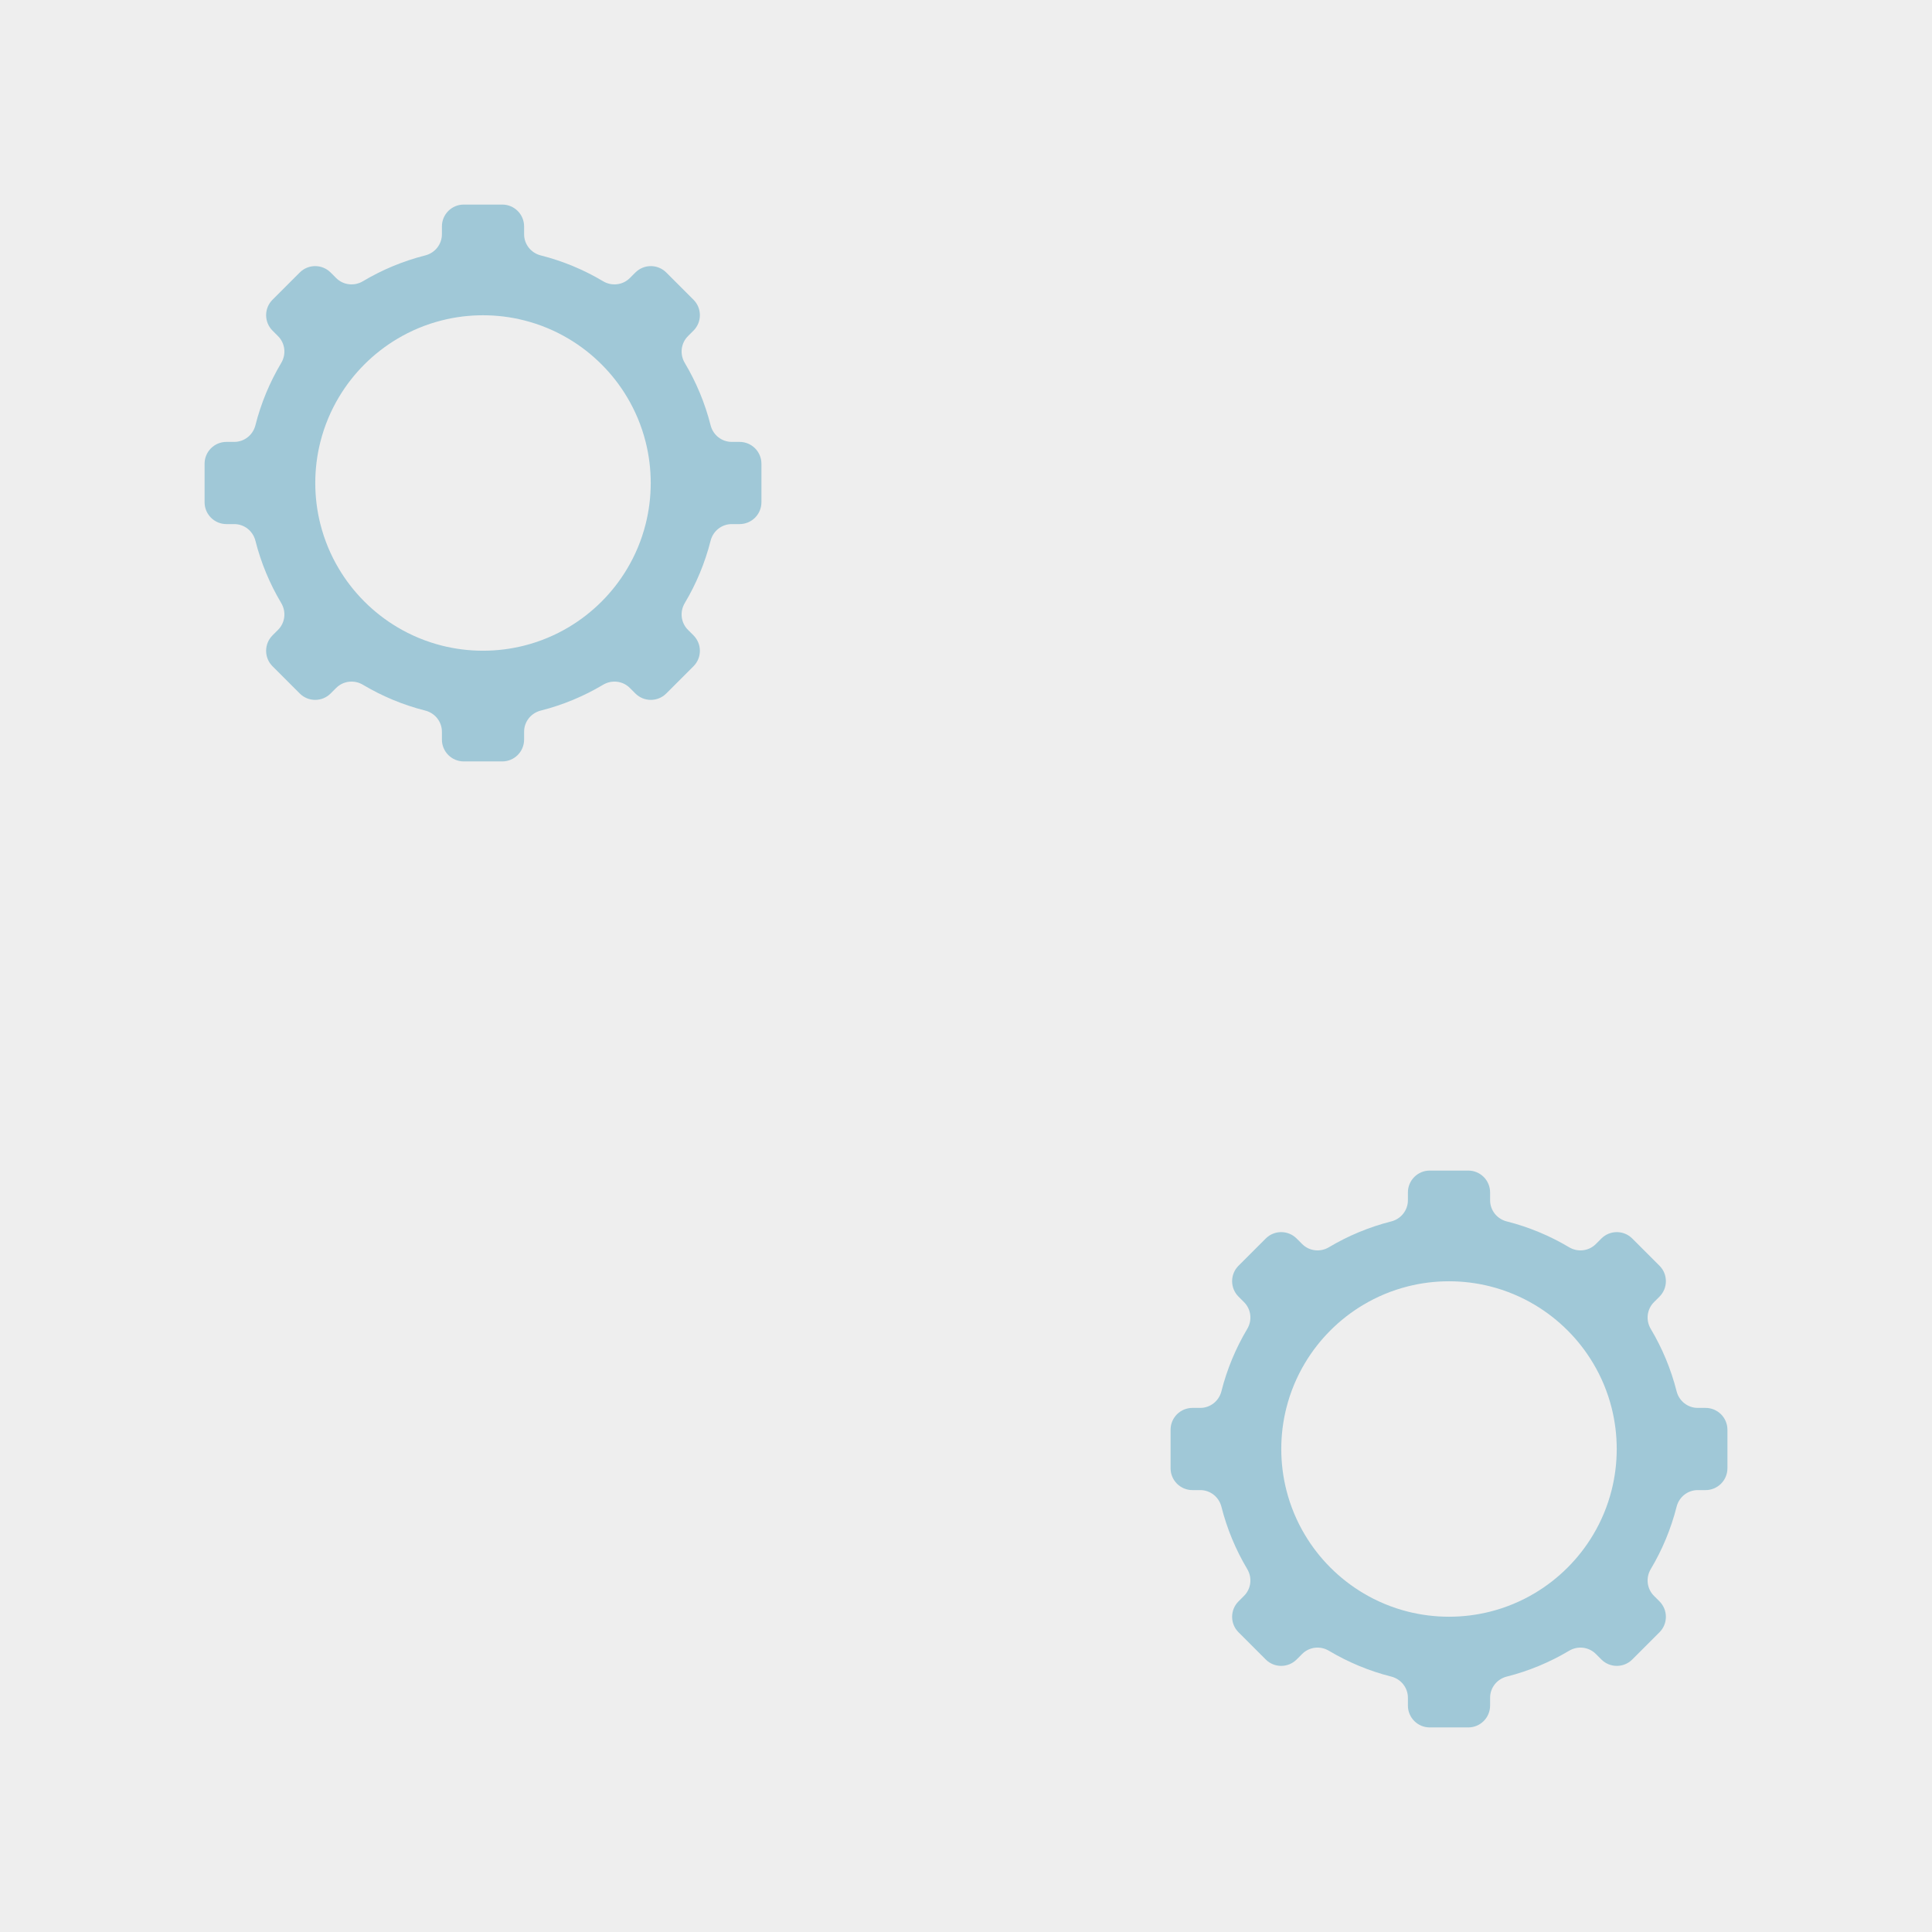 <?xml version="1.0" encoding="utf-8"?>
<svg xmlns="http://www.w3.org/2000/svg" xmlns:xlink="http://www.w3.org/1999/xlink" viewBox="0 0 256 256" width="256px" height="256px">
<style type="text/css">@keyframes ld-pulse
{
  0% {
    animation-timing-function: cubic-bezier(0.041,0.391,0.509,0.69);
    transform: scale(1);
  }
  24.3% {
    animation-timing-function: cubic-bezier(0.225,0.633,0.525,1);
    transform: scale(0.846);
  }
  55% {
    animation-timing-function: cubic-bezier(0.304,0.339,0.655,0.614);
    transform: scale(0.802);
  }
  70.2% {
    animation-timing-function: cubic-bezier(0.446,0.273,0.556,0.729);
    transform: scale(0.829);
  }
  82.3% {
    animation-timing-function: cubic-bezier(0.683,0.184,1,0.736);
    transform: scale(0.869);
  }
  100% {
    transform: scale(1);
  }
}
.ld.ld-pulse {
  animation: ld-pulse 0.5s infinite;
}</style>
<rect x="0" y="0" width="256" height="256" fill="#eee"/>
<defs>
  <g id="id-0.4744175275879674"><!--Generator: Adobe Illustrator 21.0.0, SVG Export Plug-In . SVG Version: 6.00 Build 0)--><path style="fill:#a0c8d7" d="M83.923,41.395c-0.837-3.31-2.144-6.432-3.849-9.291c-0.769-1.289-0.587-2.928,0.474-3.989 l0.826-0.826c1.271-1.271,1.271-3.333,0-4.604l-4.058-4.058c-1.271-1.271-3.333-1.271-4.604,0l-0.826,0.826 c-1.061,1.061-2.7,1.243-3.989,0.474c-2.859-1.705-5.981-3.012-9.291-3.849c-1.453-0.367-2.48-1.656-2.48-3.154v-1.167 c0-1.798-1.458-3.256-3.256-3.256h-5.739c-1.798,0-3.256,1.458-3.256,3.256v1.167c0,1.498-1.028,2.787-2.48,3.154 c-3.31,0.837-6.432,2.144-9.291,3.849c-1.289,0.769-2.928,0.587-3.989-0.474l-0.826-0.826c-1.271-1.271-3.333-1.271-4.604,0 l-4.058,4.058c-1.271,1.271-1.271,3.333,0,4.604l0.826,0.826c1.061,1.061,1.243,2.7,0.474,3.989 c-1.705,2.859-3.012,5.981-3.849,9.291c-0.367,1.453-1.656,2.48-3.154,2.48h-1.167c-1.798,0-3.256,1.458-3.256,3.256v5.739 c0,1.798,1.458,3.256,3.256,3.256h1.167c1.498,0,2.787,1.028,3.154,2.48c0.837,3.31,2.144,6.432,3.849,9.291 c0.769,1.289,0.587,2.928-0.474,3.989l-0.826,0.826c-1.271,1.271-1.271,3.333,0,4.604l4.058,4.058c1.271,1.271,3.333,1.271,4.604,0 l0.826-0.826c1.061-1.061,2.7-1.243,3.989-0.474c2.859,1.705,5.981,3.012,9.291,3.849c1.453,0.367,2.48,1.656,2.48,3.154v1.167 c0,1.798,1.458,3.256,3.256,3.256h5.739c1.798,0,3.256-1.458,3.256-3.256v-1.167c0-1.498,1.028-2.787,2.48-3.154 c3.31-0.837,6.432-2.144,9.291-3.849c1.289-0.769,2.928-0.587,3.989,0.474l0.826,0.826c1.271,1.271,3.333,1.271,4.604,0l4.058-4.058 c1.271-1.271,1.271-3.333,0-4.604l-0.826-0.826c-1.061-1.061-1.243-2.7-0.474-3.989c1.705-2.859,3.012-5.981,3.849-9.291 c0.367-1.453,1.656-2.48,3.154-2.48h1.167c1.798,0,3.256-1.458,3.256-3.256v-5.739c0-1.798-1.458-3.256-3.256-3.256h-1.167 C85.579,43.875,84.29,42.847,83.923,41.395z M71.47,62.808c-2.125,3.555-5.107,6.537-8.662,8.662 c-2.055,1.229-4.301,2.171-6.683,2.771C54.165,74.735,52.114,75,50,75s-4.165-0.265-6.125-0.759c-2.382-0.6-4.628-1.543-6.683-2.771 c-3.555-2.125-6.537-5.107-8.662-8.662c-1.229-2.055-2.171-4.301-2.771-6.683C25.265,54.165,25,52.114,25,50 s0.265-4.165,0.759-6.125c0.6-2.382,1.543-4.628,2.771-6.683c2.125-3.555,5.107-6.537,8.662-8.662 c2.055-1.229,4.301-2.171,6.683-2.771C45.835,25.265,47.886,25,50,25s4.165,0.265,6.125,0.759c2.382,0.6,4.628,1.543,6.683,2.771 c3.555,2.125,6.537,5.107,8.662,8.662c1.229,2.055,2.171,4.301,2.771,6.683C74.735,45.835,75,47.886,75,50s-0.265,4.165-0.759,6.125 C73.641,58.507,72.699,60.753,71.47,62.808z"/></g>
  <g id="id-0.4744175275879674-2">
    
<!-- Generator: Adobe Illustrator 21.0.0, SVG Export Plug-In . SVG Version: 6.00 Build 0)  -->





    <g transform=" translate(192,192) scale(0.889)"><g class="ld ld-pulse" style="animation-delay:0s"><g data-icon="">  <use href="#id-0.4744175275879674" x="-50" y="-50"/>
</g></g></g><g transform=" translate(64,63.999) scale(0.889)"><g class="ld ld-pulse" style="animation-delay:-0.25s"><g data-icon="">  <use href="#id-0.4744175275879674" x="-50" y="-50"/>
</g></g></g>
  </g>
</defs>
<g>
  <use href="#id-0.4744175275879674-2" x="0" y="0"/>
  <use href="#id-0.4744175275879674-2" x="-256" y="0"/>
  <animateTransform attributeName="transform" type="translate" repeatCount="indefinite" dur="4s"
  keyTimes="0;1" values="0;256"/>
</g>
</svg>